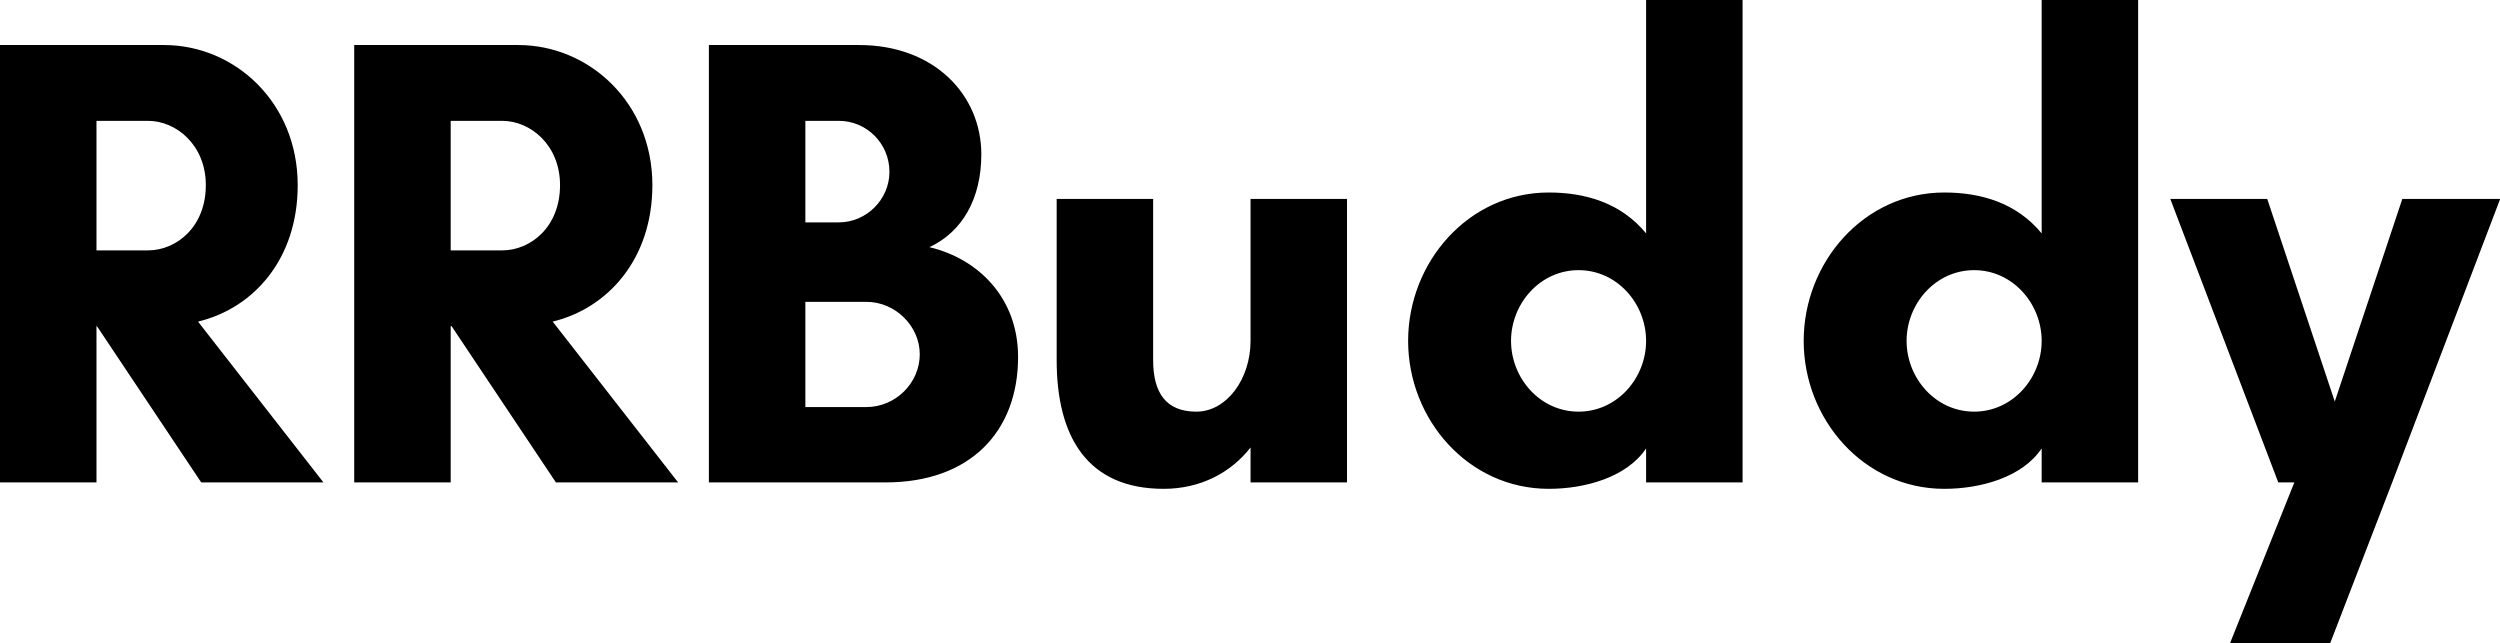 <svg data-v-423bf9ae="" xmlns="http://www.w3.org/2000/svg" viewBox="0 0 233.229 60" class="font"><!----><!----><!----><g data-v-423bf9ae="" id="0ca26ae9-47ef-4aa4-8d81-b5b7ab8713cc" fill="black" transform="matrix(4.286,0,0,4.286,-3.6,-12)"><path d="M2.94 9.90L2.95 9.90L5.22 13.30L7.88 13.30L5.15 9.80C6.36 9.51 7.32 8.44 7.32 6.83C7.32 5.03 5.95 3.78 4.41 3.78L2.94 3.78L2.42 3.78L0.84 3.78L0.84 13.30L2.94 13.30ZM4.06 5.43C4.68 5.43 5.32 5.96 5.32 6.83C5.32 7.74 4.68 8.25 4.06 8.25L2.94 8.25L2.94 5.43ZM10.65 9.90L10.67 9.90L12.94 13.30L15.60 13.30L12.87 9.80C14.07 9.51 15.04 8.44 15.04 6.83C15.04 5.03 13.66 3.78 12.12 3.78L10.65 3.78L10.14 3.78L8.55 3.78L8.55 13.30L10.65 13.30ZM11.77 5.43C12.39 5.43 13.03 5.96 13.03 6.83C13.03 7.74 12.39 8.25 11.77 8.25L10.65 8.25L10.65 5.43ZM20.86 10.51C20.86 11.14 20.33 11.66 19.70 11.66L18.37 11.66L18.37 9.37L19.70 9.37C20.33 9.37 20.86 9.90 20.86 10.51ZM20.20 6.54C20.20 7.14 19.70 7.64 19.10 7.64L18.37 7.64L18.37 5.43L19.10 5.43C19.70 5.43 20.20 5.92 20.20 6.54ZM23.00 10.57C23.00 9.28 22.13 8.43 21.07 8.18C21.78 7.85 22.20 7.13 22.20 6.16C22.20 4.86 21.17 3.78 19.54 3.78L16.27 3.78L16.27 13.30L20.12 13.30C21.94 13.30 23.00 12.21 23.00 10.57ZM23.84 10.64C23.84 12.31 24.51 13.44 26.17 13.44C26.98 13.44 27.64 13.08 28.06 12.54L28.06 13.30L30.16 13.30L30.16 7.13L28.06 7.13L28.06 10.22C28.06 11.05 27.54 11.76 26.88 11.76C26.22 11.76 25.94 11.35 25.94 10.64L25.94 7.13L23.84 7.13ZM36.67 10.22C36.67 11.03 36.04 11.76 35.20 11.76C34.36 11.76 33.73 11.03 33.73 10.22C33.73 9.41 34.36 8.68 35.20 8.68C36.04 8.68 36.67 9.41 36.67 10.22ZM38.77 2.80L36.67 2.80L36.67 7.88C36.12 7.21 35.34 6.99 34.55 6.99C32.80 6.99 31.49 8.51 31.49 10.22C31.49 11.93 32.80 13.44 34.55 13.44C35.34 13.44 36.25 13.19 36.67 12.56L36.67 13.30L38.77 13.30ZM45.28 10.22C45.28 11.03 44.65 11.76 43.81 11.76C42.97 11.76 42.34 11.03 42.34 10.22C42.34 9.41 42.97 8.68 43.81 8.68C44.65 8.68 45.28 9.41 45.28 10.22ZM47.38 2.80L45.28 2.80L45.28 7.88C44.73 7.21 43.95 6.99 43.16 6.99C41.41 6.99 40.10 8.51 40.10 10.22C40.10 11.93 41.41 13.44 43.16 13.44C43.95 13.44 44.86 13.19 45.28 12.56L45.28 13.30L47.38 13.30ZM51.56 16.80L52.91 13.30L55.26 7.13L53.13 7.13L51.66 11.54L50.19 7.13L48.08 7.13L50.43 13.30L50.78 13.30L49.38 16.80Z"></path></g><!----><!----></svg>